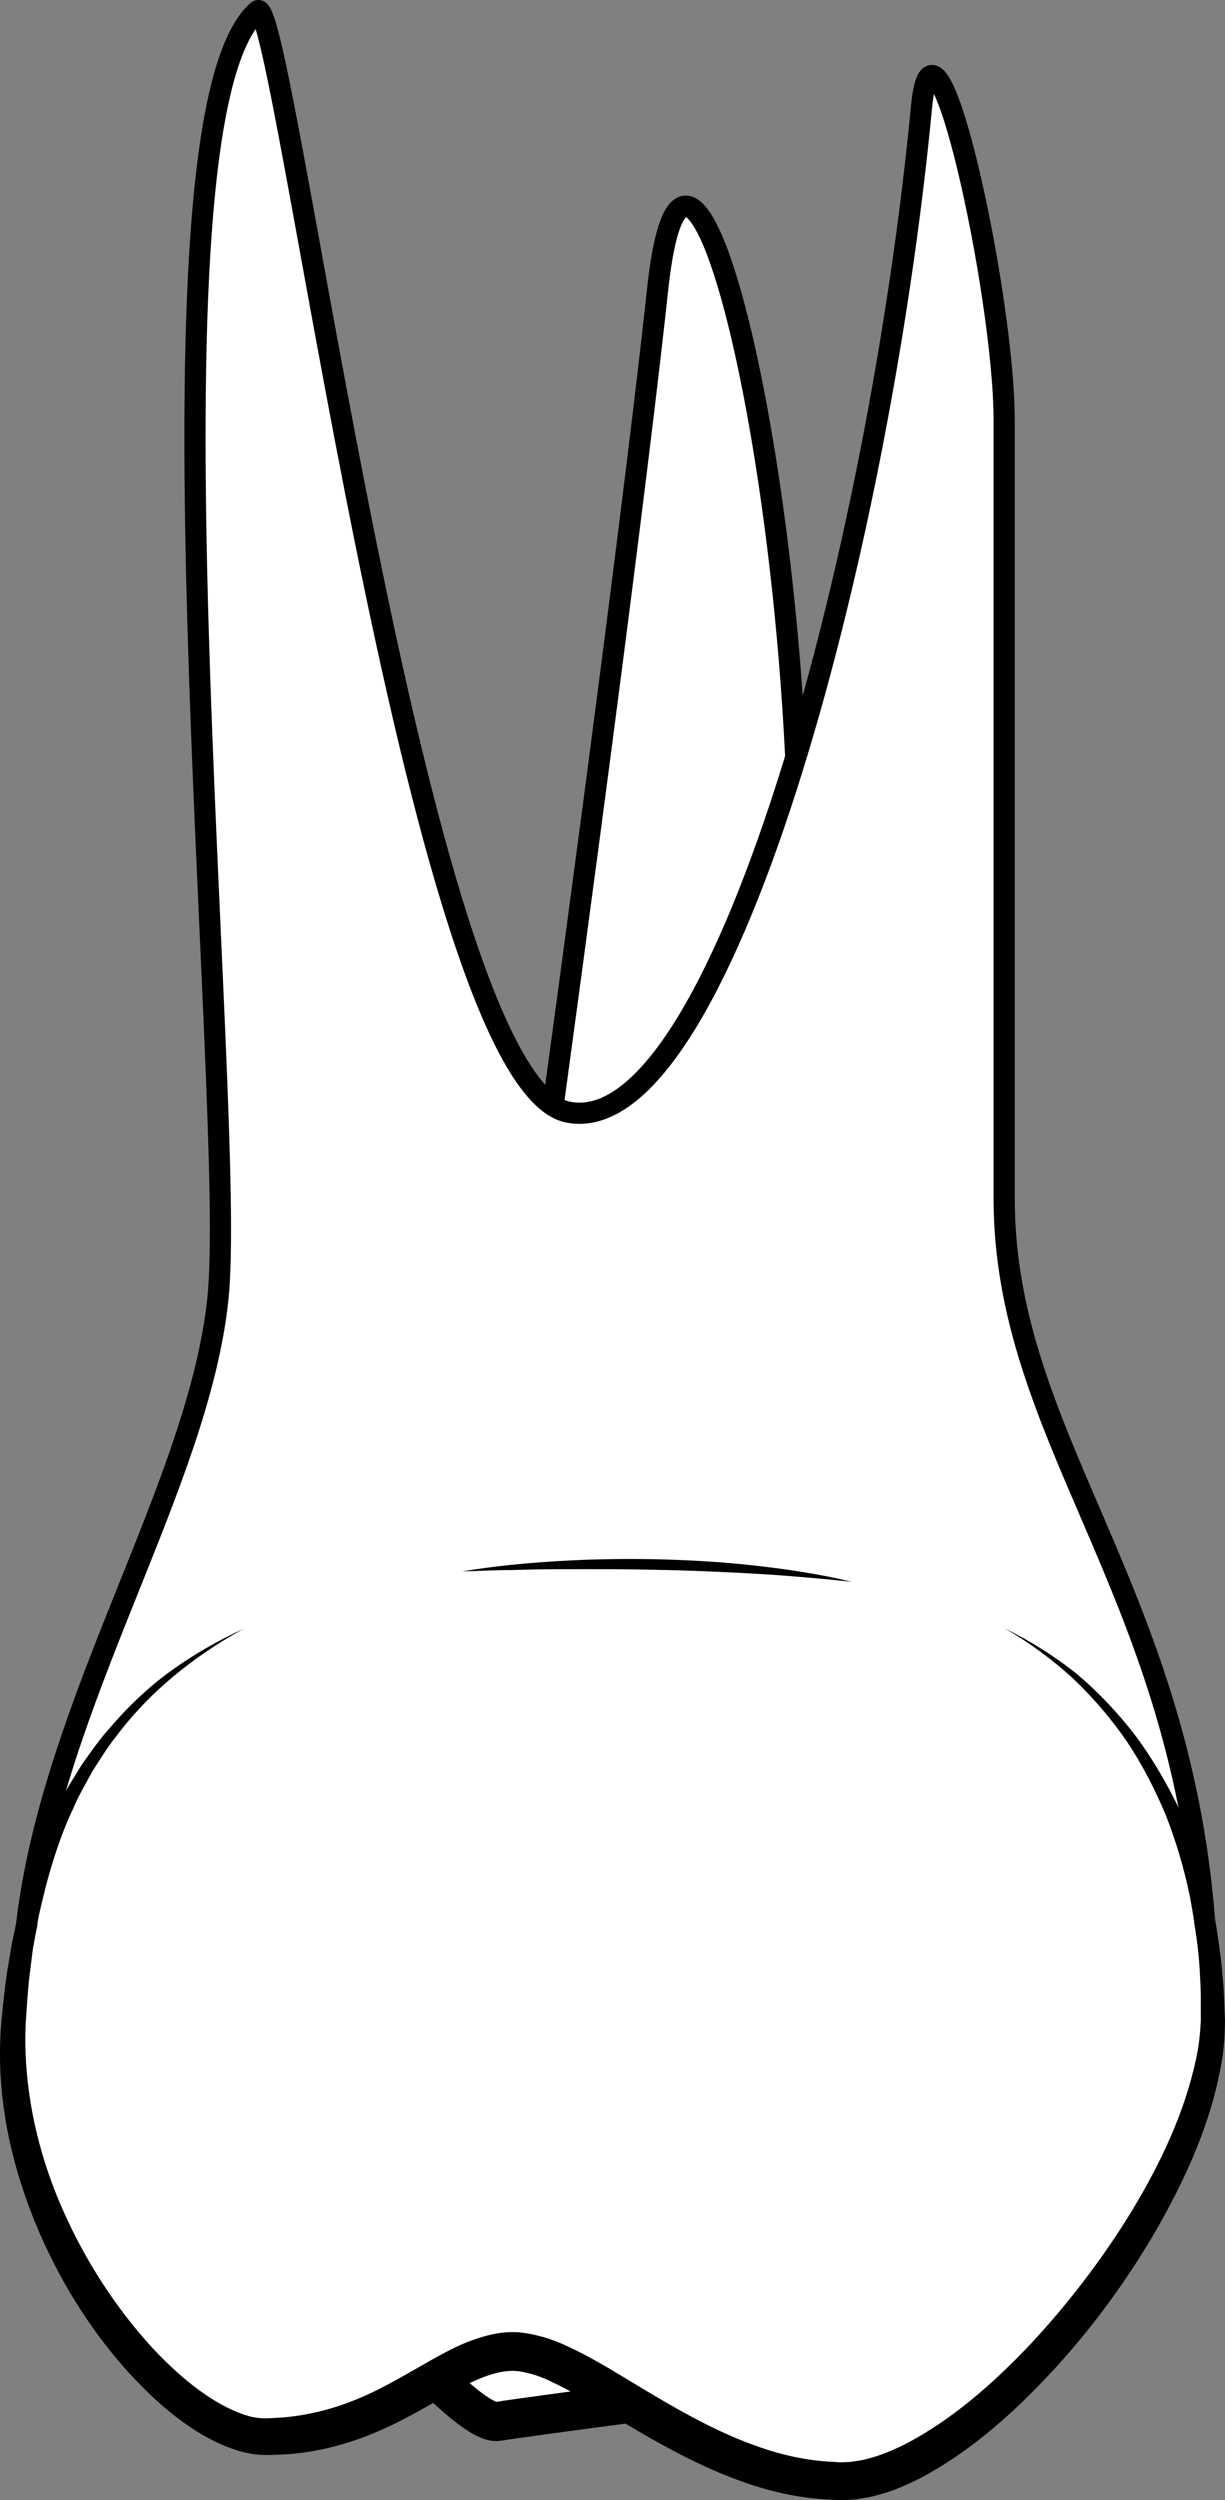<?xml version="1.0" encoding="UTF-8"?><svg xmlns="http://www.w3.org/2000/svg" viewBox="0 0 115.65 235.85"><rect x="0" y="0" width="115.65" height="235.85" fill="#808080" stroke="none"/><defs><style>.d{stroke-width:2px;}.d,.e{fill:#fff;stroke:#000;stroke-miterlimit:10;}.e{stroke-width:3.69px;}</style></defs><g id="a"/><g id="b"><g id="c"><g><path class="d" d="M62.09,27.26c3.37-31.11,18.44,37.8,11.56,82.19-6.88,44.39-26.56,31.34-26.56,31.34l4.07-28.79s8.06-58.21,10.93-84.74Z"/><path class="e" d="M68.47,225.53s-18.7,2.43-21.47,2.89c-2.77,.46-13.16-12-13.16-12l9.93-13.85,24.7,22.96Z"/><path class="d" d="M113.71,181.12s0-.03,0-.05c-2.5-31.52-18.91-45.65-18.91-68.05V39.63c0-11.91-6.61-42-7.8-29.54-4.05,42.41-19.02,97.69-33.37,94.82C39.28,102.03,26.75-1.13,24.31,1.03c-11.85,10.48-1.87,103.88-3.74,121.51S5.08,160.27,2.53,181.4c0,.03,0,.06,0,.09-.6,2.88-1.04,5.97-1.26,9.34-1.31,19.67,15,39.03,23.79,39.03,12.12,0,17.72-8.94,24.38-7.98,6.68,.97,16.99,11.99,29.92,12.19,12.93,.2,35.16-27.41,35.16-43.6,0-3.22-.28-6.35-.81-9.36Z"/><path d="M80.41,149.21c-.77-.07-1.53-.14-2.3-.23l-2.3-.2c-1.53-.13-3.06-.25-4.59-.33-3.06-.17-6.13-.31-9.19-.36-3.07-.08-6.13-.07-9.2-.06-1.54,0-3.07,.03-4.61,.08-1.54,0-3.07,.09-4.61,.13,3.04-.51,6.12-.8,9.19-.98,3.08-.19,6.17-.23,9.25-.17,3.08,.08,6.17,.25,9.23,.6,3.07,.34,6.12,.8,9.12,1.52Z"/><path d="M23.02,153.64c-4.68,2.56-8.91,5.95-12.07,10.18-.83,1.03-1.5,2.16-2.22,3.26-.62,1.16-1.3,2.28-1.81,3.5-1.13,2.37-1.93,4.88-2.61,7.41-.29,1.28-.65,2.54-.85,3.84l-.35,1.94-.24,1.96c-.19,1.3-.27,2.61-.36,3.93-.11,1.32-.15,2.6-.1,3.89,.18,5.16,1.45,10.27,3.56,15,2.1,4.73,4.95,9.15,8.42,12.94,1.75,1.87,3.66,3.59,5.75,4.89,1.04,.64,2.13,1.18,3.19,1.49,.27,.09,.53,.15,.79,.18,.26,.06,.51,.06,.75,.08,.53,.01,1.21-.06,1.81-.08,2.47-.21,4.87-.82,7.19-1.8,2.32-.96,4.53-2.31,6.9-3.65,1.2-.66,2.43-1.35,3.87-1.86,1.41-.5,3.04-.91,4.74-.68,1.64,.22,3.11,.74,4.37,1.36,1.31,.6,2.5,1.28,3.68,1.96,4.64,2.77,9.04,5.6,13.84,7.31,2.38,.87,4.84,1.43,7.3,1.54,.3,.01,.63,.06,.91,.05l.82-.04c.56-.09,1.12-.14,1.69-.32,1.13-.28,2.27-.77,3.38-1.31,4.45-2.29,8.44-5.79,12-9.57,3.55-3.82,6.75-8.01,9.48-12.47,2.7-4.46,4.98-9.26,6.05-14.27,.29-1.25,.41-2.51,.47-3.76-.02-1.3,.03-2.62-.07-3.92-.09-2.62-.5-5.21-.98-7.79-.53-2.57-1.28-5.09-2.23-7.53-1.01-2.42-2.21-4.77-3.67-6.97-1.49-2.17-3.21-4.19-5.14-6.01-1.95-1.79-4.11-3.37-6.42-4.71,2.4,1.18,4.68,2.61,6.79,4.29,2.06,1.74,3.92,3.71,5.57,5.86,1.61,2.18,2.98,4.53,4.15,6.98,1.12,2.48,2.02,5.05,2.72,7.68,.62,2.65,1.13,5.33,1.33,8.05,.16,1.36,.15,2.71,.23,4.08-.01,1.41-.1,2.83-.36,4.2-.97,5.51-3.27,10.55-5.94,15.28-2.71,4.73-5.92,9.16-9.59,13.21-3.69,4.02-7.76,7.79-12.79,10.49-1.28,.64-2.6,1.25-4.06,1.62-.71,.22-1.48,.32-2.24,.44l-1.18,.06c-.39,.01-.72-.03-1.09-.05-2.87-.12-5.69-.75-8.32-1.7-5.3-1.87-9.97-4.86-14.5-7.53-1.13-.65-2.26-1.31-3.37-1.82-1.12-.57-2.22-.91-3.22-1.06-1.95-.25-4.19,.8-6.46,2.07-2.28,1.27-4.66,2.71-7.28,3.78-2.61,1.09-5.44,1.81-8.31,1.99-.74,.02-1.39,.08-2.19,.05-.42-.03-.84-.05-1.23-.15-.4-.07-.79-.16-1.16-.29-1.49-.46-2.8-1.16-4.02-1.93-2.42-1.57-4.47-3.5-6.34-5.56-3.7-4.14-6.59-8.9-8.68-13.99C1.24,204.59-.03,199.12,0,193.58c0-1.38,.1-2.78,.25-4.11,.15-1.35,.28-2.7,.52-4.03l.33-2.01,.44-1.99c.26-1.33,.66-2.63,1.04-3.94,.84-2.58,1.8-5.14,3.1-7.53,.59-1.22,1.35-2.36,2.05-3.52,.8-1.1,1.55-2.23,2.46-3.24,1.75-2.07,3.7-3.96,5.88-5.54,2.18-1.58,4.52-2.92,6.95-4.03Z"/></g></g></g></svg>